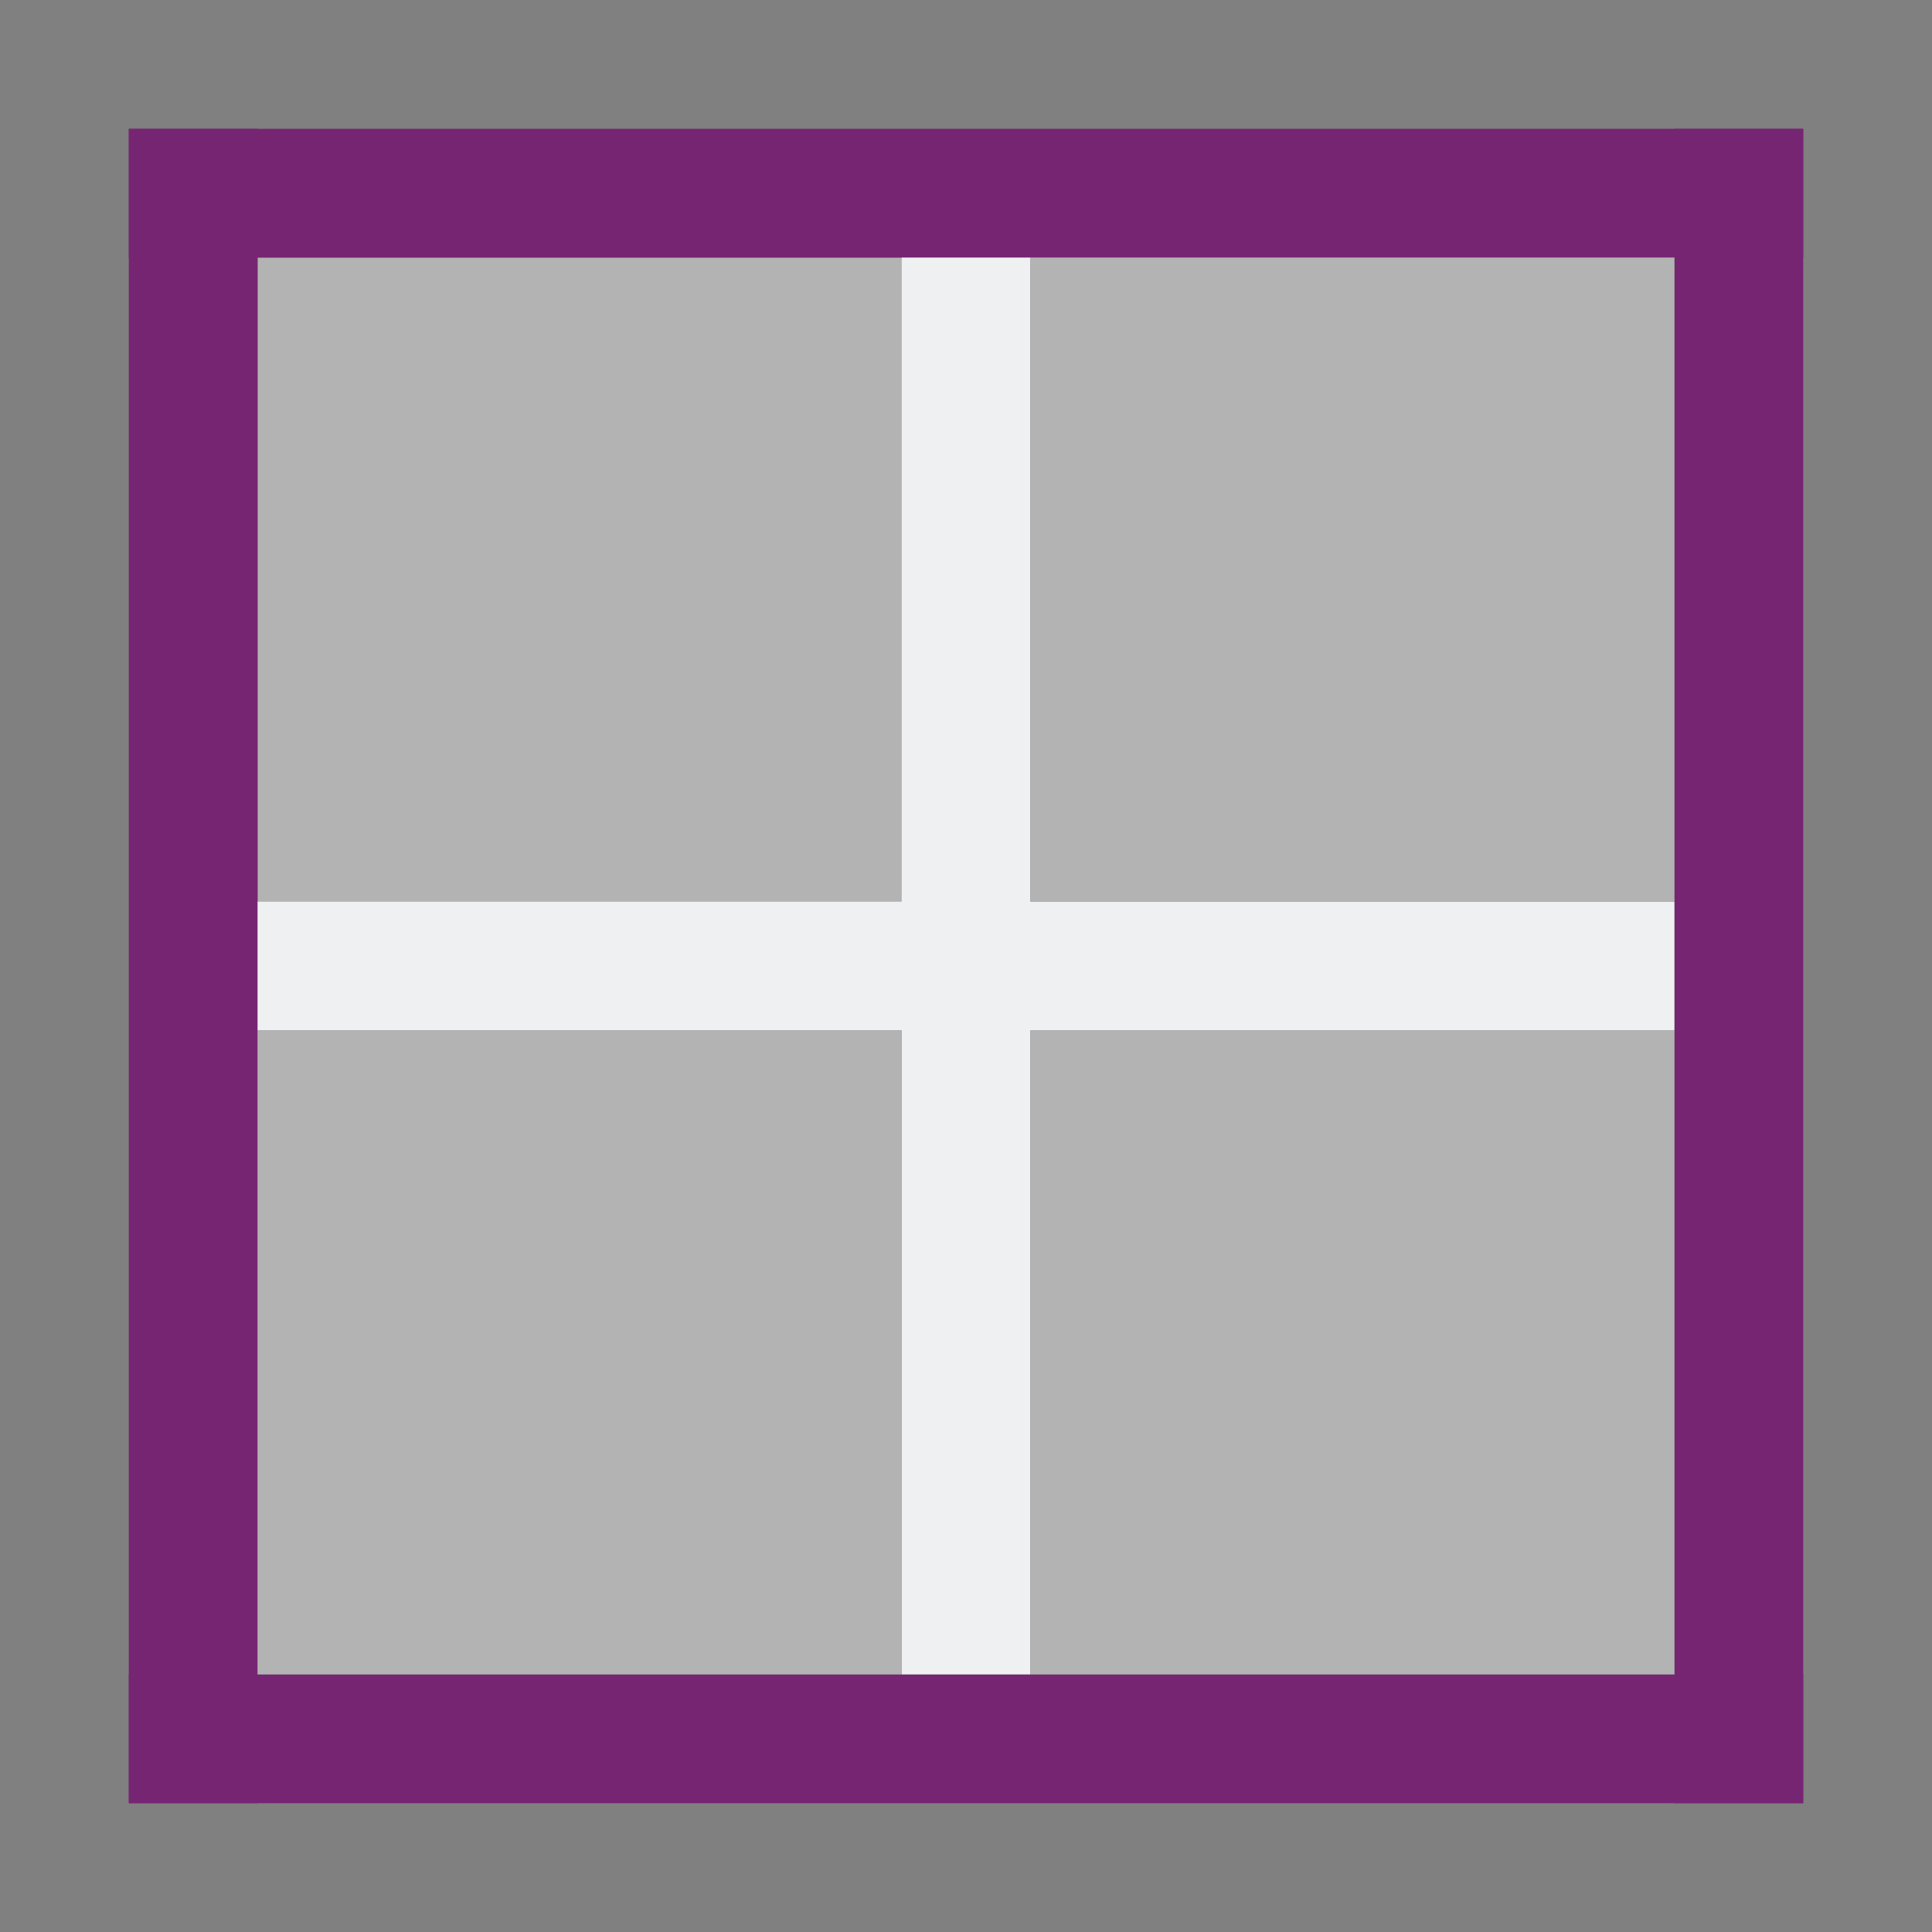 <svg height="15" width="15" xmlns="http://www.w3.org/2000/svg"><rect width="100%" height="100%" fill="#808080" stroke="none"/><path d="M2 2h5v5H2z" fill="#b3b3b3"/><g fill="#762572"><path d="M1 13h13v1H1z"/><path d="M13 1h1v13h-1z"/><path d="M1 1h13v1H1z"/><path d="M1 1h1v13H1z"/></g><path d="M7 2h1v11H7z" fill="#eff0f1"/><path d="M2 7h11v1H2z" fill="#eff0f1"/><g fill="#b3b3b3"><path d="M8 2h5v5H8zM8 8h5v5H8zM2 8h5v5H2z"/></g></svg>